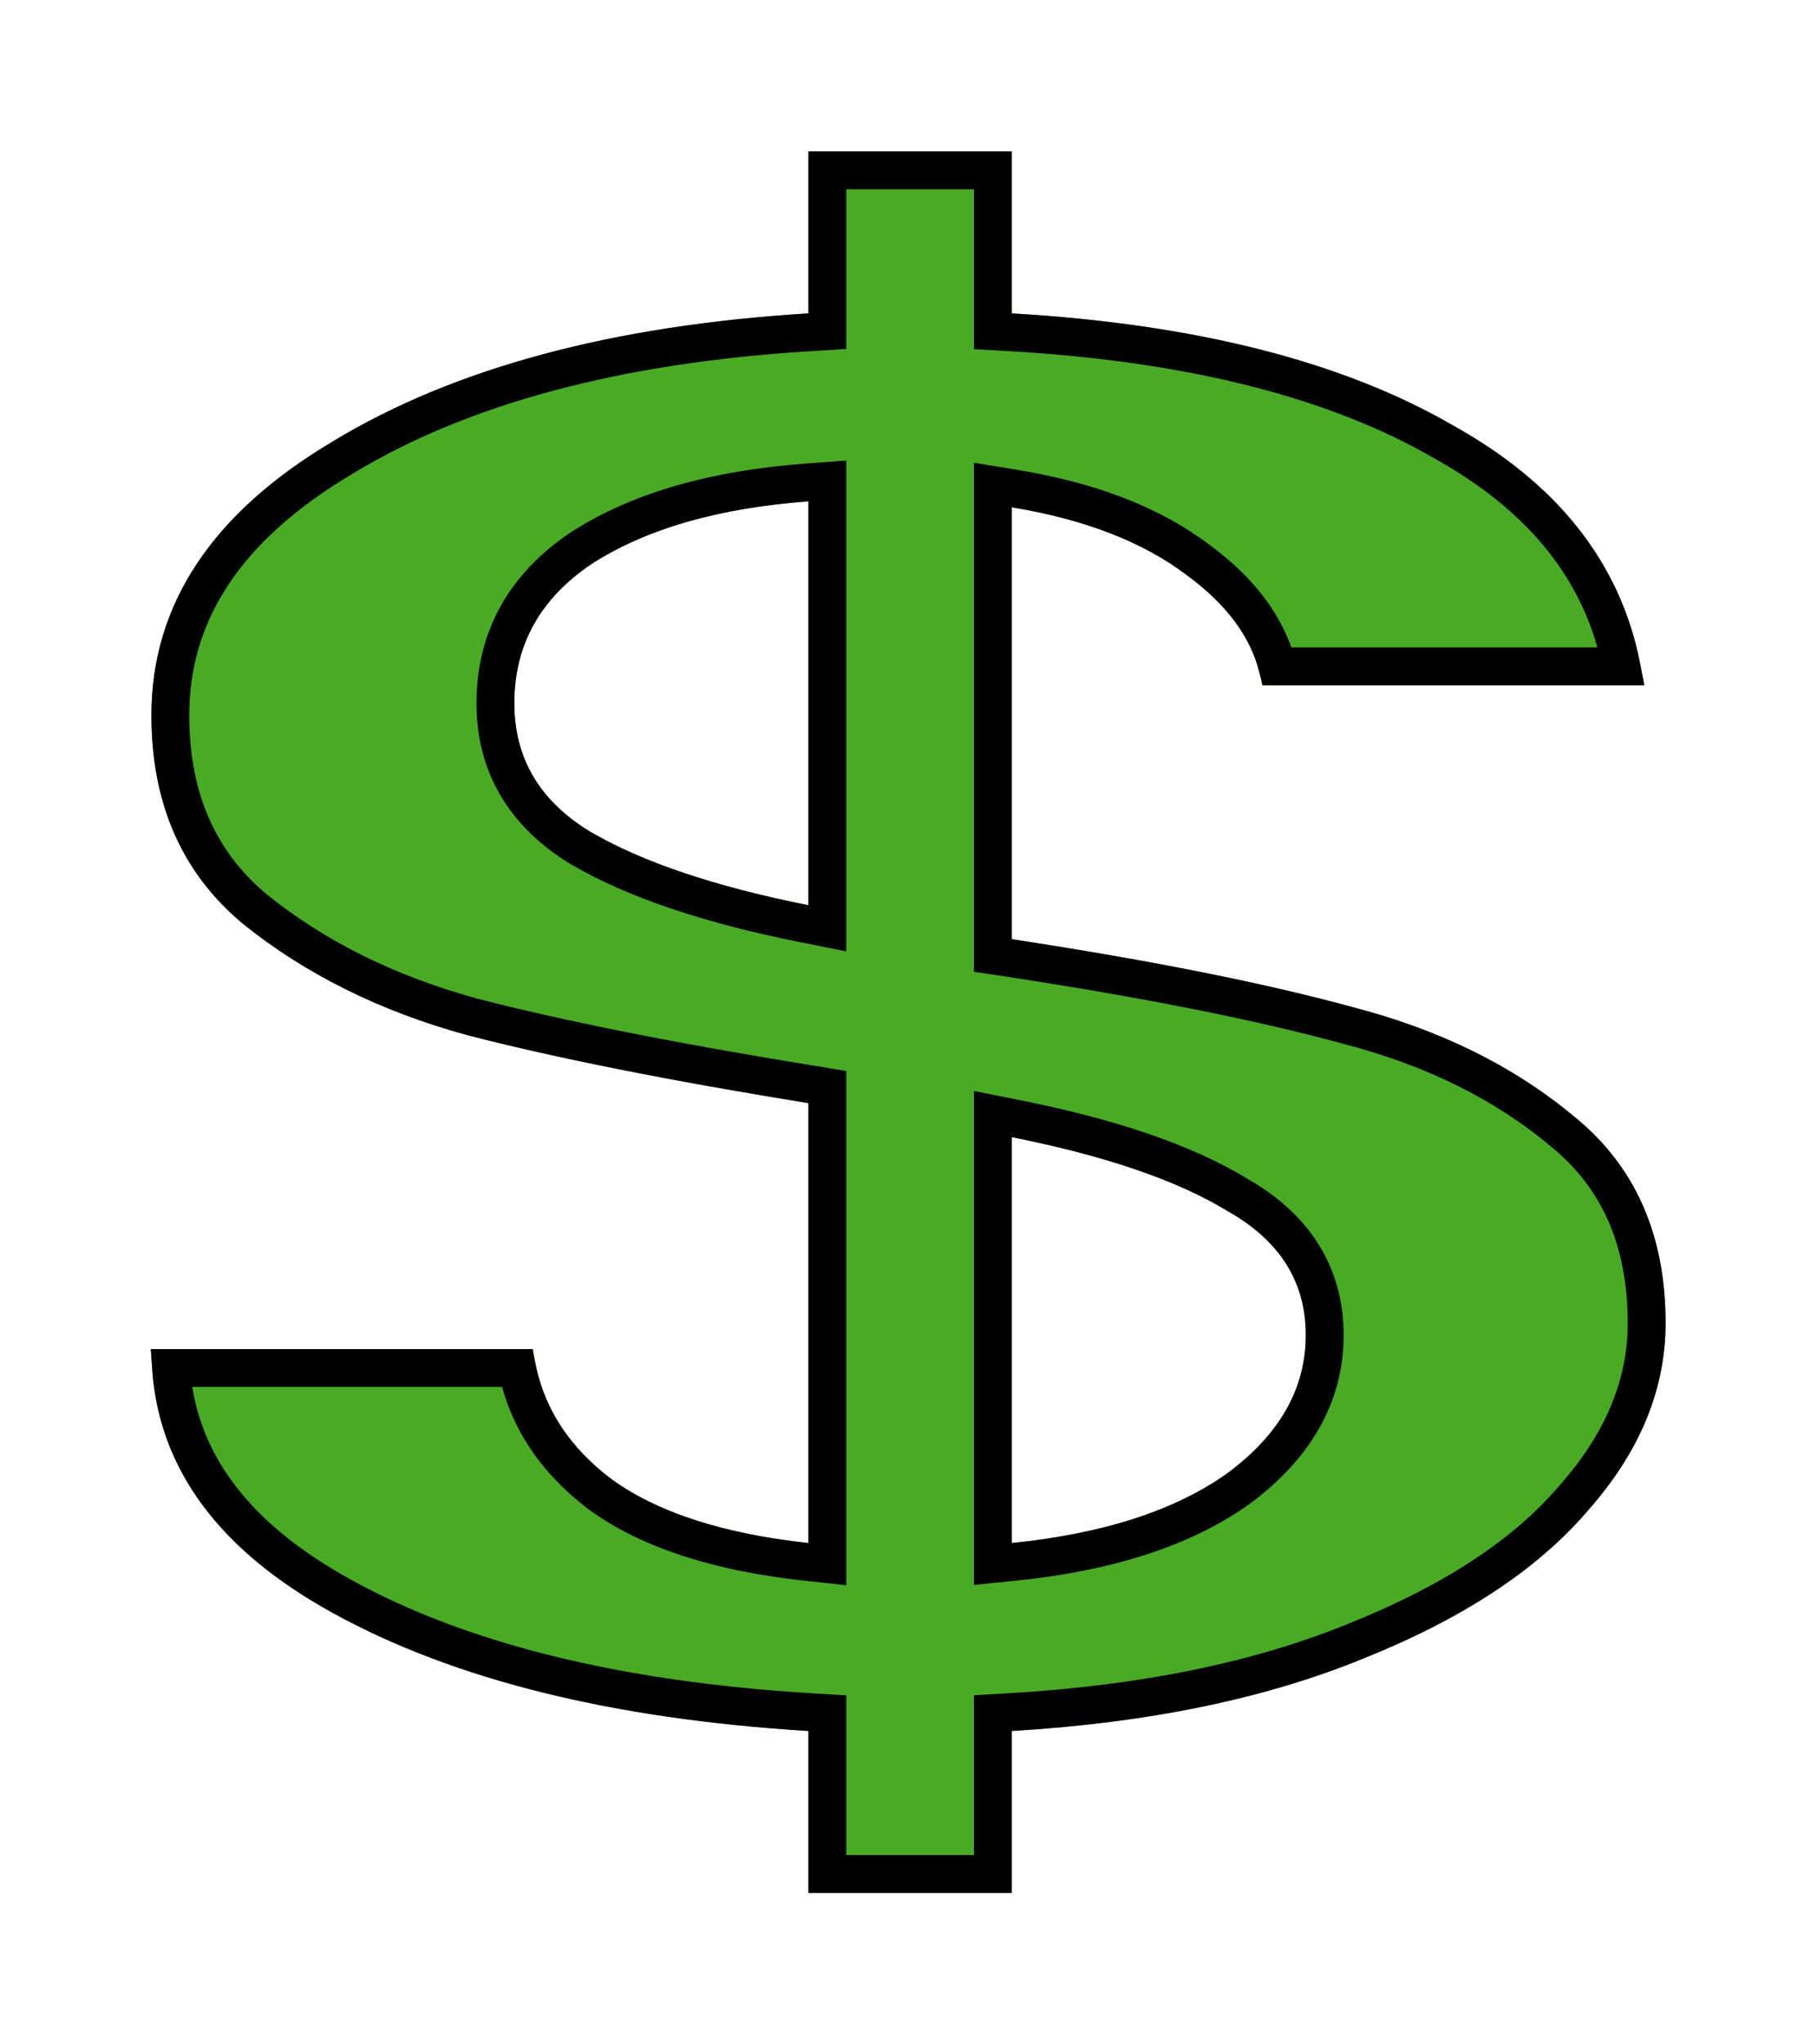 <svg width="48" height="54" viewBox="0 0 48 54" fill="none" xmlns="http://www.w3.org/2000/svg">
<g filter="url(#filter0_d)">
<path d="M44 30.948C44 32.709 43.312 34.364 41.936 35.913C40.612 37.462 38.63 38.765 35.984 39.821C33.393 40.877 30.309 41.511 26.729 41.722V46H21.356V41.722C16.177 41.405 11.992 40.367 8.795 38.606C5.598 36.846 4 34.522 4 31.635H14.083C14.25 33.008 14.938 34.152 16.15 35.068C17.362 35.948 19.097 36.511 21.356 36.758V25.139C17.666 24.54 14.661 23.942 12.348 23.343C10.034 22.71 8.052 21.724 6.399 20.386C4.801 19.048 4 17.217 4 14.893C4 11.971 5.598 9.559 8.795 7.658C11.992 5.721 16.177 4.595 21.356 4.278V0H26.729V4.278C31.576 4.559 35.461 5.545 38.38 7.235C41.358 8.89 43.038 11.179 43.422 14.101H33.339C33.174 13.01 32.514 12.041 31.357 11.196C30.2 10.316 28.656 9.718 26.729 9.401V20.808C30.419 21.372 33.421 21.97 35.738 22.604C38.051 23.203 40.006 24.171 41.604 25.509C43.202 26.811 44 28.625 44 30.948ZM13.587 14.576C13.587 16.02 14.25 17.146 15.572 17.956C16.948 18.766 18.878 19.417 21.356 19.91V9.242C18.988 9.418 17.088 9.964 15.654 10.88C14.278 11.795 13.587 13.027 13.587 14.576ZM26.729 36.758C29.153 36.511 31.052 35.895 32.431 34.909C33.807 33.888 34.495 32.673 34.495 31.265C34.495 29.857 33.807 28.765 32.431 27.991C31.107 27.181 29.207 26.53 26.729 26.037V36.758Z" fill="#49AA26"/>
<path d="M41.562 35.581L41.562 35.581L41.556 35.588C40.301 37.056 38.397 38.319 35.799 39.356L35.795 39.358C33.267 40.389 30.24 41.014 26.7 41.223L26.229 41.251V41.722V45.5H21.856V41.722V41.252L21.387 41.223C16.253 40.909 12.146 39.881 9.036 38.168C6.146 36.577 4.691 34.565 4.518 32.135H13.658C13.928 33.461 14.668 34.575 15.849 35.467L15.849 35.467L15.856 35.472C17.166 36.423 18.997 37.004 21.302 37.255L21.856 37.315V36.758V25.139V24.714L21.436 24.645C17.756 24.048 14.769 23.453 12.476 22.86C10.224 22.243 8.308 21.287 6.717 20C5.248 18.768 4.5 17.086 4.5 14.893C4.5 12.196 5.958 9.927 9.05 8.088L9.05 8.088L9.054 8.085C12.16 6.204 16.259 5.091 21.387 4.777L21.856 4.748V4.278V0.5H26.229V4.278V4.75L26.7 4.777C31.501 5.056 35.301 6.031 38.13 7.668L38.13 7.668L38.137 7.672C40.801 9.153 42.342 11.128 42.833 13.601H33.745C33.463 12.524 32.743 11.591 31.656 10.795C30.416 9.853 28.789 9.233 26.81 8.907L26.229 8.812V9.401V20.808V21.238L26.654 21.302C30.334 21.864 33.315 22.459 35.606 23.086L35.606 23.086L35.612 23.088C37.865 23.671 39.75 24.608 41.283 25.892L41.283 25.892L41.288 25.896C42.754 27.091 43.5 28.753 43.5 30.948C43.5 32.565 42.872 34.106 41.562 35.581ZM15.31 18.383L15.31 18.383L15.318 18.387C16.762 19.237 18.754 19.902 21.258 20.401L21.856 20.52V19.91V9.242V8.704L21.319 8.744C18.899 8.924 16.911 9.484 15.385 10.458L15.385 10.458L15.377 10.463C13.873 11.463 13.087 12.846 13.087 14.576C13.087 16.21 13.855 17.49 15.31 18.383ZM26.229 36.758V37.311L26.78 37.255C29.254 37.004 31.248 36.37 32.722 35.316L32.722 35.316L32.729 35.311C34.202 34.218 34.995 32.867 34.995 31.265C34.995 29.654 34.19 28.41 32.685 27.559C31.289 26.708 29.327 26.044 26.827 25.546L26.229 25.427V26.037V36.758Z" stroke="black"/>
</g>
<defs>
<filter id="filter0_d" x="0" y="0" width="48" height="54" filterUnits="userSpaceOnUse" color-interpolation-filters="sRGB">
<feFlood flood-opacity="0" result="BackgroundImageFix"/>
<feColorMatrix in="SourceAlpha" type="matrix" values="0 0 0 0 0 0 0 0 0 0 0 0 0 0 0 0 0 0 127 0"/>
<feOffset dy="4"/>
<feGaussianBlur stdDeviation="2"/>
<feColorMatrix type="matrix" values="0 0 0 0 0 0 0 0 0 0 0 0 0 0 0 0 0 0 0.25 0"/>
<feBlend mode="normal" in2="BackgroundImageFix" result="effect1_dropShadow"/>
<feBlend mode="normal" in="SourceGraphic" in2="effect1_dropShadow" result="shape"/>
</filter>
</defs>
</svg>
